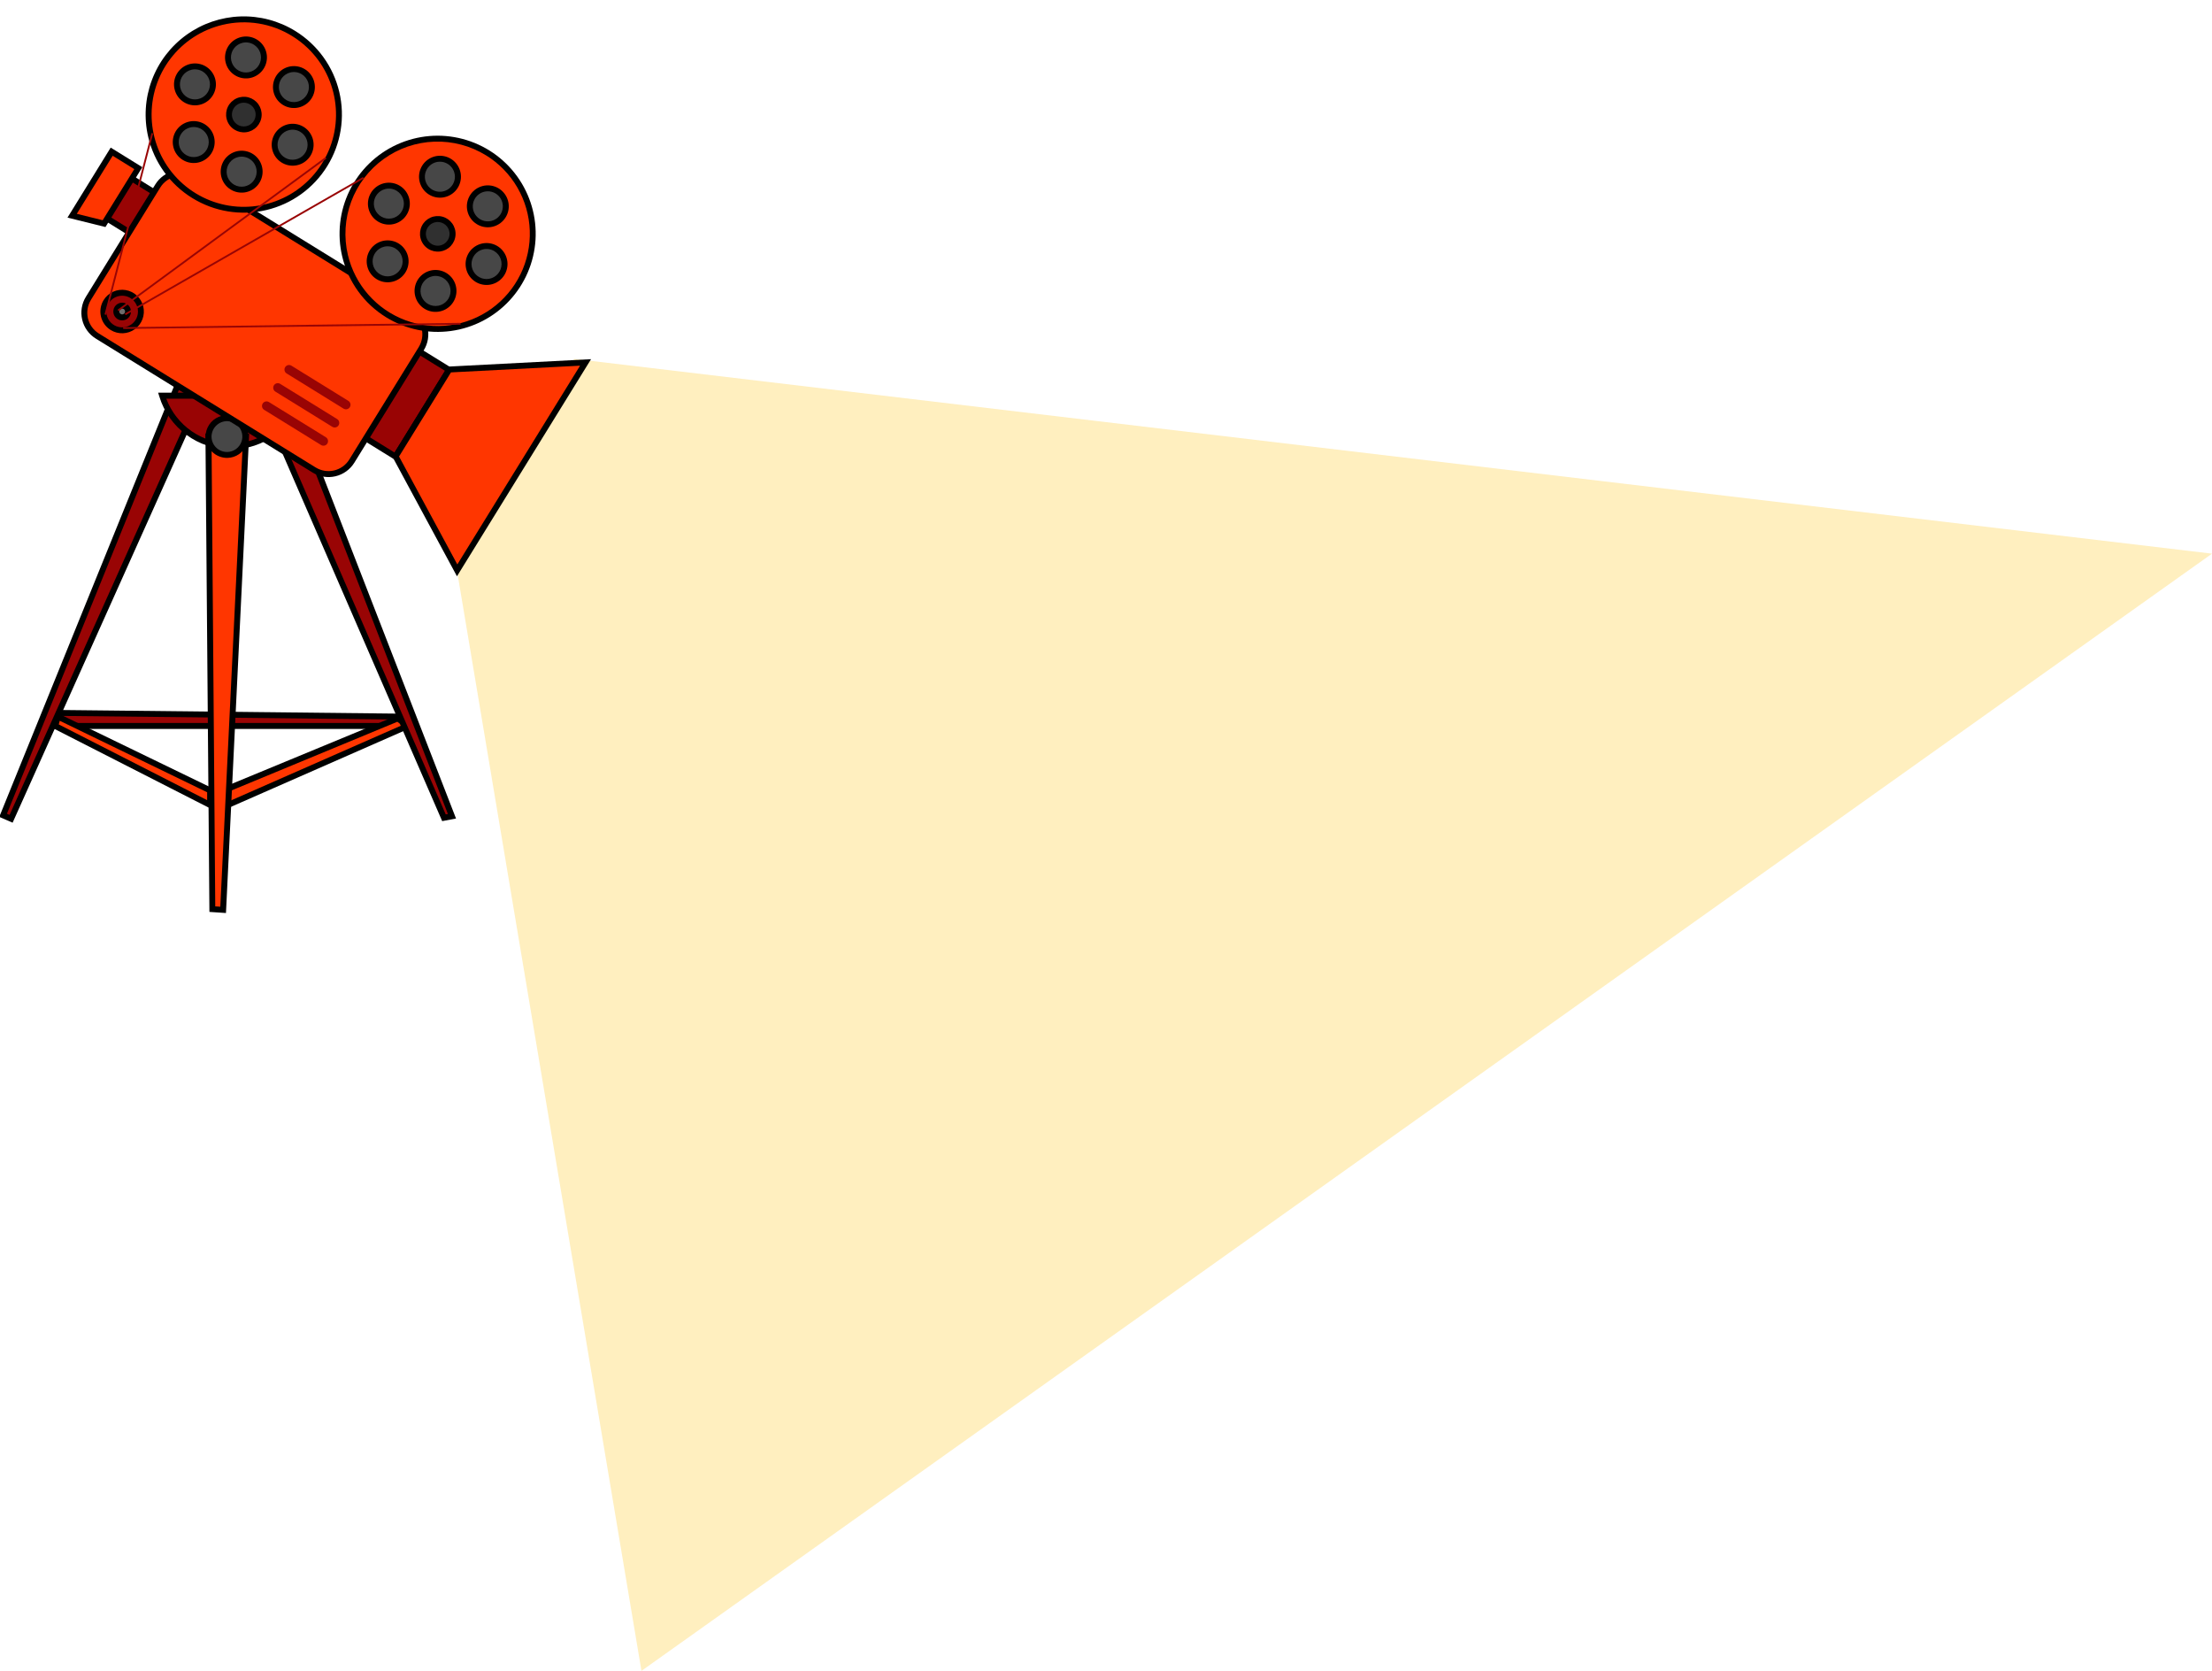 <svg width="1119" height="845" viewBox="0 0 1119 845" fill="none" xmlns="http://www.w3.org/2000/svg">
<path opacity="0.3" d="M324.5 845L231.5 290.5L290.5 181.5L1119 280L324.5 845Z" fill="#FFC929"/>
<path d="M200.31 362.376L28.52 360.526L23.32 367.136H206.25L200.31 362.376Z" fill="#990404"/>
<path d="M20.24 368.636H210.52L200.85 360.886H200.33L27.8 359.026L20.24 368.636ZM202 365.636H26.41L29.24 362.036L199.78 363.866L202 365.636Z" fill="black"/>
<path d="M201.23 363.297L113.12 399.727V408.036L206.25 367.137L201.23 363.297Z" fill="#FF3600"/>
<path d="M111.62 410.336L209.18 367.486L201.46 361.586L111.63 398.726L111.62 410.336ZM203.32 366.776L114.63 405.776V400.776L201 365.016L203.32 366.776Z" fill="black"/>
<path d="M224.59 413.576L228.65 412.816L143.67 194.056L129.65 195.156L224.59 413.576Z" fill="#990404"/>
<path d="M223.69 415.266L230.69 413.946L144.69 192.466L127.46 193.816L223.69 415.266ZM226.59 411.666L225.49 411.876L131.86 196.476L142.67 195.636L226.59 411.666Z" fill="black"/>
<path d="M5.62 414.087L1.56 412.337L89.4 195.906L103.42 196.076L5.62 414.087Z" fill="#990404"/>
<path d="M6.38 416.056L6.99 414.706L105.73 194.606L88.4 194.396L-0.37 413.126L6.38 416.056ZM101.11 197.546L4.85 412.126L3.5 411.536L90.4 197.416L101.11 197.546Z" fill="black"/>
<path d="M151.61 200.086C149.306 207.514 144.686 214.01 138.425 218.623C132.165 223.236 124.592 225.725 116.815 225.725C109.038 225.725 101.465 223.236 95.205 218.623C88.944 214.01 84.324 207.514 82.02 200.086H151.61Z" fill="#990404"/>
<path d="M116.82 227.266C124.922 227.285 132.815 224.695 139.331 219.879C145.847 215.063 150.64 208.278 153 200.526L153.6 198.586H80L80.6 200.526C82.962 208.284 87.761 215.074 94.285 219.891C100.809 224.707 108.711 227.294 116.82 227.266ZM149.52 201.626C147.021 208.28 142.552 214.013 136.709 218.061C130.866 222.108 123.928 224.276 116.82 224.276C109.712 224.276 102.774 222.108 96.931 218.061C91.088 214.013 86.619 208.28 84.12 201.626H149.52Z" fill="black"/>
<path d="M112.88 460.146L107.41 459.816L105.45 220.816L124.49 220.776L112.88 460.146Z" fill="#FF3600"/>
<path d="M114.31 461.736L126.06 219.266H103.94V220.776L105.94 461.176L114.31 461.736ZM122.91 222.266L111.45 458.536L108.89 458.386L107 222.266H122.91Z" fill="black"/>
<path d="M114.97 230.076C109.712 230.076 105.45 225.913 105.45 220.776C105.45 215.64 109.712 211.476 114.97 211.476C120.228 211.476 124.49 215.64 124.49 220.776C124.49 225.913 120.228 230.076 114.97 230.076Z" fill="#474747"/>
<path d="M115 231.576C117.127 231.537 119.195 230.87 120.945 229.66C122.694 228.45 124.047 226.749 124.834 224.773C125.621 222.796 125.807 220.631 125.367 218.55C124.928 216.468 123.884 214.562 122.366 213.072C120.848 211.581 118.924 210.572 116.834 210.172C114.745 209.771 112.584 209.996 110.622 210.819C108.66 211.642 106.985 213.026 105.807 214.798C104.629 216.569 104 218.649 104 220.776C104.032 223.666 105.207 226.425 107.269 228.449C109.331 230.473 112.111 231.598 115 231.576ZM115 212.986C116.534 213.026 118.021 213.516 119.278 214.397C120.534 215.278 121.502 216.509 122.062 217.938C122.622 219.366 122.748 220.927 122.425 222.427C122.102 223.927 121.344 225.298 120.245 226.369C119.147 227.44 117.757 228.163 116.25 228.448C114.742 228.733 113.184 228.567 111.771 227.972C110.357 227.376 109.15 226.376 108.302 225.098C107.453 223.82 107 222.321 107 220.786C107.029 218.691 107.887 216.693 109.387 215.229C110.886 213.765 112.905 212.955 115 212.976V212.986Z" fill="black"/>
<path d="M29.26 362.376L106.29 399.726V407.116L27.94 367.136L29.26 362.376Z" fill="#FF3600"/>
<path d="M107.79 409.566V398.786L28.3 360.266L26.17 367.936L107.79 409.566ZM104.79 400.666V404.666L29.72 366.356L30.23 364.516L104.79 400.666Z" fill="black"/>
<path d="M207.99 175.186L227.165 187.034L200.054 230.914L180.878 219.066L207.99 175.186Z" fill="#990404"/>
<path d="M178.82 219.566L200.55 232.986L229.23 186.556L207.51 173.136L178.82 219.566ZM199.57 228.856L183 218.596L208.48 177.266L225.1 187.526L199.57 228.856Z" fill="black"/>
<path d="M60.324 86.314L82.324 99.907L69.814 120.154L47.815 106.562L60.324 86.314Z" fill="#990404"/>
<path d="M45.74 107.066L70.3 122.266L84.39 99.466L59.83 84.266L45.74 107.066ZM69.32 118.066L49.87 106.066L60.8 88.367L80.25 100.366L69.32 118.066Z" fill="black"/>
<path d="M36.5 109.086L52.65 113.096L69.98 85.037L56.5 76.707L36.5 109.086Z" fill="#FF3600"/>
<path d="M34.14 110.046L53.35 114.816L72 84.546L56 74.647L34.14 110.046ZM51.94 111.376L38.85 108.126L57 78.776L67.93 85.526L51.94 111.376Z" fill="black"/>
<path d="M98.89 89.475L208.607 157.264C215.114 161.285 217.13 169.82 213.11 176.327L177.977 233.189C173.957 239.696 165.422 241.712 158.915 237.691L49.198 169.902C42.69 165.882 40.675 157.347 44.695 150.84L79.828 93.978C83.848 87.471 92.382 85.455 98.89 89.475Z" fill="#FF3600"/>
<path d="M48.42 171.206L158.13 238.986C161.596 241.121 165.768 241.794 169.729 240.856C173.69 239.919 177.118 237.448 179.26 233.986L214.39 177.126C216.525 173.66 217.197 169.489 216.26 165.528C215.322 161.566 212.852 158.138 209.39 155.996L99.69 88.266C96.224 86.132 92.052 85.46 88.091 86.397C84.13 87.334 80.702 89.805 78.56 93.266L43.43 150.126C41.31 153.587 40.645 157.746 41.58 161.695C42.515 165.644 44.974 169.063 48.42 171.206ZM207.82 158.546C210.6 160.274 212.583 163.034 213.332 166.22C214.082 169.407 213.538 172.76 211.82 175.546L176.69 232.406C174.962 235.187 172.203 237.169 169.016 237.919C165.83 238.669 162.476 238.125 159.69 236.406L50 168.656C47.22 166.929 45.237 164.169 44.488 160.983C43.738 157.796 44.282 154.443 46 151.656L81.11 94.787C82.838 92.006 85.597 90.024 88.784 89.274C91.97 88.524 95.324 89.068 98.11 90.787L207.82 158.546Z" fill="black"/>
<path d="M231.26 288.446L200.12 230.826L227.28 186.867L296.22 183.286L231.26 288.446Z" fill="#FF3600"/>
<path d="M231.17 291.436L299 181.646L226.41 185.416L198.41 230.776L231.17 291.436ZM293.44 184.936L231.35 285.446L201.86 230.866L228.14 188.326L293.44 184.936Z" fill="black"/>
<path d="M56.803 165.611C52.339 162.854 50.957 157 53.714 152.536C56.472 148.073 62.326 146.69 66.79 149.448C71.253 152.205 72.636 158.059 69.878 162.523C67.12 166.986 61.266 168.369 56.803 165.611Z" fill="#990404"/>
<path d="M56 166.906C57.851 168.049 59.999 168.618 62.174 168.54C64.348 168.462 66.45 167.741 68.214 166.468C69.979 165.195 71.326 163.428 72.086 161.389C72.846 159.351 72.984 157.133 72.484 155.015C71.983 152.898 70.866 150.977 69.273 149.495C67.681 148.013 65.685 147.036 63.537 146.688C61.39 146.34 59.187 146.637 57.208 147.541C55.23 148.445 53.563 149.916 52.42 151.766C51.661 152.996 51.151 154.362 50.92 155.788C50.689 157.214 50.742 158.672 51.074 160.078C51.406 161.484 52.013 162.811 52.858 163.982C53.703 165.154 54.771 166.148 56 166.906ZM66 150.746C67.347 151.577 68.418 152.789 69.077 154.228C69.736 155.667 69.952 157.27 69.7 158.832C69.448 160.395 68.737 161.848 67.659 163.006C66.581 164.165 65.183 164.978 63.643 165.342C62.102 165.706 60.488 165.605 59.005 165.052C57.522 164.498 56.237 163.518 55.312 162.233C54.386 160.949 53.863 159.419 53.807 157.837C53.752 156.255 54.167 154.692 55 153.346C56.115 151.545 57.9 150.259 59.962 149.771C62.025 149.284 64.196 149.635 66 150.746Z" fill="black"/>
<path d="M174.573 129.315C168.46 103.434 184.485 77.499 210.365 71.386C236.245 65.272 262.181 81.297 268.294 107.177C274.407 133.058 258.383 158.993 232.502 165.107C206.622 171.22 180.686 155.195 174.573 129.315Z" fill="#FF3600"/>
<path d="M195.35 160.466C205.119 166.489 216.674 168.939 228.047 167.398C239.42 165.857 249.906 160.421 257.72 152.015C265.534 143.61 270.192 132.755 270.901 121.3C271.609 109.845 268.325 98.499 261.606 89.195C254.888 79.891 245.151 73.203 234.055 70.272C222.959 67.341 211.19 68.348 200.753 73.121C190.316 77.894 181.857 86.138 176.816 96.449C171.776 106.759 170.466 118.499 173.11 129.666C174.606 136.012 177.34 142 181.157 147.285C184.974 152.571 189.797 157.051 195.35 160.466ZM245.93 78.587C252.451 82.621 257.877 88.202 261.726 94.834C265.576 101.466 267.731 108.945 268.001 116.609C268.27 124.272 266.646 131.884 263.272 138.771C259.897 145.657 254.877 151.605 248.656 156.088C242.434 160.571 235.203 163.451 227.603 164.472C220.003 165.494 212.269 164.626 205.084 161.945C197.899 159.264 191.487 154.853 186.414 149.103C181.341 143.352 177.764 136.439 176 128.976C173.873 119.999 174.457 110.591 177.679 101.946C180.902 93.3 186.617 85.805 194.102 80.41C201.586 75.014 210.503 71.961 219.724 71.636C228.945 71.312 238.055 73.731 245.9 78.587H245.93Z" fill="black"/>
<path d="M214.144 119.978C213.193 115.952 215.686 111.918 219.712 110.967C223.738 110.016 227.772 112.508 228.723 116.534C229.674 120.56 227.181 124.595 223.155 125.545C219.13 126.496 215.095 124.004 214.144 119.978Z" fill="#303030"/>
<path d="M216.7 125.896C218.468 126.999 220.563 127.453 222.629 127.183C224.695 126.913 226.603 125.935 228.027 124.415C229.452 122.895 230.306 120.928 230.442 118.85C230.579 116.771 229.99 114.709 228.777 113.016C227.563 111.323 225.799 110.103 223.787 109.565C221.774 109.027 219.637 109.203 217.74 110.065C215.844 110.926 214.304 112.419 213.385 114.288C212.466 116.158 212.224 118.288 212.7 120.316C212.966 121.464 213.456 122.549 214.142 123.506C214.829 124.464 215.698 125.276 216.7 125.896ZM224.57 113.156C225.753 113.884 226.647 115 227.099 116.313C227.551 117.626 227.534 119.055 227.05 120.357C226.566 121.659 225.646 122.752 224.446 123.451C223.246 124.15 221.84 124.411 220.469 124.19C219.098 123.968 217.846 123.278 216.927 122.237C216.008 121.196 215.479 119.868 215.43 118.48C215.38 117.092 215.814 115.73 216.656 114.626C217.499 113.522 218.698 112.745 220.05 112.426C220.814 112.244 221.607 112.214 222.383 112.339C223.159 112.465 223.902 112.742 224.57 113.156Z" fill="black"/>
<path d="M237.91 106.434C236.755 101.543 239.783 96.641 244.675 95.486C249.566 94.331 254.467 97.359 255.623 102.25C256.778 107.141 253.75 112.043 248.858 113.198C243.967 114.354 239.066 111.325 237.91 106.434Z" fill="#474747"/>
<path d="M241.2 113.356C243.286 114.647 245.754 115.174 248.185 114.848C250.616 114.522 252.858 113.363 254.531 111.569C256.203 109.775 257.201 107.457 257.356 105.009C257.51 102.562 256.811 100.136 255.377 98.146C253.944 96.156 251.865 94.725 249.494 94.096C247.124 93.468 244.608 93.68 242.377 94.698C240.146 95.716 238.337 97.476 237.258 99.679C236.179 101.881 235.897 104.389 236.46 106.776C236.776 108.132 237.358 109.412 238.171 110.541C238.985 111.67 240.014 112.627 241.2 113.356ZM250.76 97.876C251.824 98.533 252.709 99.442 253.337 100.523C253.966 101.604 254.318 102.823 254.363 104.072C254.407 105.321 254.143 106.562 253.593 107.685C253.044 108.808 252.226 109.778 251.211 110.508C250.197 111.239 249.019 111.709 247.78 111.875C246.541 112.042 245.28 111.9 244.109 111.463C242.938 111.026 241.892 110.306 241.066 109.368C240.239 108.43 239.657 107.303 239.37 106.086C239.025 104.624 239.122 103.092 239.648 101.684C240.173 100.277 241.104 99.056 242.323 98.178C243.542 97.299 244.994 96.802 246.496 96.748C247.998 96.694 249.482 97.087 250.76 97.876Z" fill="black"/>
<path d="M213.667 91.47C212.511 86.578 215.54 81.677 220.431 80.521C225.322 79.366 230.224 82.394 231.379 87.286C232.535 92.177 229.506 97.079 224.615 98.234C219.724 99.389 214.822 96.361 213.667 91.47Z" fill="#474747"/>
<path d="M217 98.386C219.086 99.677 221.554 100.204 223.985 99.878C226.416 99.552 228.658 98.394 230.331 96.599C232.003 94.805 233.001 92.487 233.156 90.039C233.31 87.592 232.611 85.166 231.177 83.176C229.744 81.186 227.665 79.755 225.294 79.126C222.924 78.498 220.408 78.71 218.177 79.728C215.946 80.746 214.136 82.506 213.058 84.709C211.979 86.911 211.697 89.419 212.26 91.806C212.576 93.162 213.158 94.442 213.971 95.571C214.785 96.701 215.814 97.657 217 98.386ZM226.52 82.906C227.584 83.563 228.469 84.472 229.097 85.553C229.726 86.633 230.078 87.853 230.122 89.102C230.167 90.351 229.903 91.592 229.353 92.715C228.804 93.838 227.985 94.808 226.971 95.538C225.957 96.269 224.778 96.739 223.54 96.906C222.301 97.072 221.04 96.93 219.869 96.493C218.697 96.056 217.652 95.336 216.826 94.398C215.999 93.46 215.417 92.333 215.13 91.117C214.785 89.654 214.882 88.122 215.408 86.714C215.933 85.307 216.864 84.087 218.083 83.208C219.302 82.329 220.754 81.832 222.256 81.778C223.758 81.724 225.241 82.117 226.52 82.906Z" fill="black"/>
<path d="M211.48 149.228C210.325 144.337 213.354 139.436 218.245 138.28C223.136 137.125 228.038 140.153 229.193 145.045C230.348 149.936 227.32 154.837 222.429 155.993C217.537 157.148 212.636 154.12 211.48 149.228Z" fill="#474747"/>
<path d="M214.76 156.156C216.849 157.441 219.318 157.962 221.747 157.63C224.177 157.298 226.416 156.135 228.084 154.337C229.751 152.54 230.744 150.22 230.894 147.772C231.043 145.325 230.339 142.901 228.902 140.915C227.464 138.928 225.383 137.501 223.012 136.877C220.641 136.253 218.126 136.47 215.897 137.491C213.668 138.513 211.862 140.275 210.787 142.479C209.712 144.683 209.433 147.191 210 149.576C210.318 150.934 210.903 152.214 211.72 153.344C212.537 154.473 213.57 155.429 214.76 156.156ZM224.32 140.676C225.816 141.6 226.946 143.014 227.516 144.678C228.086 146.341 228.062 148.151 227.448 149.798C226.834 151.446 225.667 152.829 224.147 153.713C222.627 154.597 220.847 154.926 219.111 154.645C217.376 154.364 215.791 153.489 214.628 152.171C213.465 150.852 212.794 149.171 212.732 147.414C212.669 145.657 213.218 143.932 214.284 142.534C215.35 141.136 216.869 140.151 218.58 139.746C219.552 139.513 220.561 139.475 221.548 139.635C222.535 139.794 223.481 140.148 224.33 140.676H224.32Z" fill="black"/>
<path d="M187.235 134.254C186.079 129.363 189.108 124.461 193.999 123.306C198.89 122.151 203.792 125.179 204.947 130.07C206.103 134.962 203.074 139.863 198.183 141.019C193.292 142.174 188.39 139.145 187.235 134.254Z" fill="#474747"/>
<path d="M190.52 141.176C192.606 142.467 195.074 142.994 197.505 142.668C199.936 142.342 202.178 141.183 203.851 139.389C205.523 137.595 206.521 135.277 206.676 132.829C206.83 130.382 206.131 127.956 204.697 125.966C203.264 123.976 201.185 122.545 198.814 121.916C196.444 121.287 193.928 121.5 191.697 122.518C189.466 123.536 187.657 125.296 186.578 127.499C185.499 129.701 185.217 132.209 185.78 134.596C186.096 135.952 186.678 137.232 187.491 138.361C188.305 139.49 189.334 140.447 190.52 141.176ZM200.08 125.696C201.576 126.62 202.706 128.034 203.276 129.698C203.846 131.361 203.822 133.171 203.208 134.818C202.594 136.466 201.427 137.849 199.907 138.733C198.387 139.617 196.607 139.946 194.871 139.665C193.136 139.384 191.551 138.509 190.388 137.191C189.225 135.872 188.554 134.191 188.492 132.434C188.429 130.677 188.978 128.952 190.044 127.554C191.11 126.156 192.629 125.171 194.34 124.766C195.311 124.534 196.318 124.497 197.303 124.657C198.288 124.816 199.232 125.17 200.08 125.696Z" fill="black"/>
<path d="M187.858 105.082C186.703 100.191 189.732 95.289 194.623 94.133C199.514 92.978 204.416 96.007 205.571 100.898C206.726 105.789 203.698 110.691 198.807 111.846C193.915 113.001 189.014 109.973 187.858 105.082Z" fill="#474747"/>
<path d="M191.15 112.006C193.236 113.297 195.704 113.824 198.135 113.498C200.566 113.172 202.808 112.013 204.481 110.219C206.153 108.425 207.151 106.107 207.306 103.659C207.46 101.212 206.761 98.786 205.327 96.796C203.894 94.806 201.815 93.375 199.444 92.746C197.074 92.118 194.558 92.33 192.327 93.348C190.096 94.366 188.287 96.126 187.208 98.329C186.129 100.531 185.847 103.04 186.41 105.426C186.726 106.782 187.308 108.062 188.121 109.191C188.935 110.32 189.964 111.277 191.15 112.006ZM200.71 96.516C202.206 97.44 203.336 98.854 203.906 100.518C204.476 102.181 204.452 103.991 203.838 105.638C203.224 107.286 202.057 108.669 200.537 109.553C199.017 110.437 197.237 110.766 195.501 110.485C193.766 110.204 192.181 109.329 191.018 108.011C189.855 106.692 189.184 105.011 189.122 103.254C189.059 101.497 189.608 99.772 190.674 98.374C191.74 96.976 193.259 95.991 194.97 95.587C195.941 95.354 196.948 95.317 197.933 95.477C198.918 95.636 199.862 95.99 200.71 96.516Z" fill="black"/>
<path d="M237.274 135.597C236.119 130.706 239.147 125.804 244.039 124.649C248.93 123.493 253.832 126.522 254.987 131.413C256.142 136.304 253.114 141.206 248.222 142.361C243.331 143.516 238.43 140.488 237.274 135.597Z" fill="#474747"/>
<path d="M240.56 142.526C242.646 143.817 245.114 144.344 247.545 144.018C249.976 143.692 252.218 142.533 253.891 140.739C255.563 138.945 256.561 136.627 256.716 134.179C256.87 131.732 256.171 129.306 254.737 127.316C253.304 125.326 251.225 123.895 248.854 123.266C246.484 122.638 243.968 122.85 241.737 123.868C239.506 124.886 237.697 126.646 236.618 128.849C235.539 131.051 235.257 133.56 235.82 135.946C236.136 137.302 236.718 138.582 237.531 139.711C238.345 140.841 239.374 141.797 240.56 142.526ZM250.12 127.046C251.616 127.97 252.746 129.384 253.316 131.048C253.886 132.711 253.862 134.521 253.248 136.168C252.634 137.816 251.467 139.199 249.947 140.083C248.427 140.967 246.647 141.296 244.911 141.015C243.176 140.734 241.591 139.86 240.428 138.541C239.265 137.222 238.595 135.541 238.532 133.784C238.469 132.027 239.018 130.302 240.084 128.904C241.151 127.506 242.669 126.521 244.38 126.116C245.352 125.883 246.361 125.845 247.348 126.005C248.335 126.164 249.281 126.518 250.13 127.046H250.12Z" fill="black"/>
<path d="M60.235 160.056C58.84 159.194 58.407 157.364 59.27 155.968C60.132 154.573 61.962 154.141 63.357 155.003C64.753 155.865 65.185 157.695 64.323 159.091C63.461 160.486 61.631 160.918 60.235 160.056Z" fill="#6D6D6D"/>
<path d="M59.44 161.356C60.192 161.821 61.065 162.052 61.948 162.02C62.831 161.989 63.685 161.696 64.402 161.18C65.118 160.663 65.666 159.945 65.975 159.118C66.285 158.29 66.342 157.389 66.139 156.529C65.937 155.669 65.484 154.888 64.838 154.285C64.192 153.682 63.382 153.284 62.51 153.142C61.637 152.999 60.743 153.118 59.938 153.484C59.134 153.85 58.456 154.446 57.99 155.196C57.367 156.206 57.169 157.421 57.441 158.576C57.713 159.731 58.432 160.731 59.44 161.356ZM62.56 156.266C62.811 156.416 63.011 156.638 63.135 156.902C63.26 157.166 63.302 157.462 63.258 157.75C63.214 158.039 63.085 158.308 62.887 158.523C62.689 158.738 62.432 158.889 62.148 158.957C61.864 159.025 61.566 159.007 61.292 158.906C61.019 158.804 60.782 158.623 60.611 158.385C60.441 158.148 60.345 157.866 60.336 157.574C60.327 157.282 60.405 156.994 60.56 156.746C60.764 156.421 61.088 156.188 61.462 156.098C61.836 156.009 62.23 156.069 62.56 156.266Z" fill="black"/>
<path d="M76.477 68.998C70.364 43.118 86.388 17.182 112.269 11.069C138.149 4.956 164.085 20.98 170.198 46.861C176.311 72.741 160.286 98.677 134.406 104.79C108.526 110.903 82.59 94.878 76.477 68.998Z" fill="#FF3600"/>
<path d="M97.25 100.146C108.449 107.065 121.937 109.251 134.748 106.224C147.558 103.197 158.642 95.205 165.56 84.007C172.478 72.808 174.664 59.319 171.638 46.509C168.611 33.698 160.619 22.615 149.42 15.697C141.066 10.534 131.369 7.965 121.555 8.314C111.741 8.664 102.251 11.915 94.286 17.658C86.32 23.401 80.236 31.376 76.803 40.577C73.37 49.778 72.743 59.789 75 69.347C76.497 75.693 79.233 81.681 83.052 86.967C86.87 92.252 91.695 96.731 97.25 100.146ZM147.85 18.267C157.033 23.938 163.965 32.618 167.465 42.828C170.965 53.037 170.817 64.145 167.046 74.257C163.274 84.37 156.113 92.862 146.783 98.286C137.452 103.711 126.529 105.732 115.875 104.006C105.221 102.28 95.495 96.913 88.355 88.819C81.214 80.726 77.101 70.407 76.716 59.621C76.331 48.835 79.698 38.249 86.243 29.667C92.788 21.085 102.106 15.038 112.61 12.556C118.57 11.131 124.753 10.902 130.802 11.882C136.851 12.862 142.645 15.032 147.85 18.267Z" fill="black"/>
<path d="M116.048 59.649C115.097 55.623 117.589 51.588 121.615 50.638C125.641 49.687 129.675 52.179 130.626 56.205C131.577 60.231 129.085 64.265 125.059 65.216C121.033 66.167 116.998 63.675 116.048 59.649Z" fill="#303030"/>
<path d="M118.61 65.576C120.378 66.679 122.473 67.133 124.539 66.863C126.604 66.593 128.512 65.615 129.937 64.095C131.362 62.575 132.216 60.608 132.352 58.529C132.489 56.451 131.9 54.389 130.686 52.696C129.473 51.003 127.709 49.783 125.697 49.245C123.684 48.707 121.547 48.883 119.65 49.745C117.754 50.606 116.214 52.099 115.295 53.968C114.376 55.838 114.134 57.968 114.61 59.996C114.876 61.145 115.366 62.229 116.052 63.186C116.739 64.144 117.608 64.956 118.61 65.576ZM126.48 52.837C127.319 53.356 128.017 54.074 128.512 54.928C129.007 55.782 129.284 56.745 129.318 57.731C129.352 58.718 129.142 59.697 128.707 60.583C128.272 61.469 127.625 62.234 126.824 62.81C126.023 63.386 125.092 63.755 124.113 63.886C123.135 64.016 122.14 63.903 121.215 63.556C120.291 63.21 119.467 62.641 118.815 61.899C118.164 61.158 117.705 60.267 117.48 59.306C117.209 58.152 117.287 56.942 117.704 55.832C118.12 54.721 118.856 53.759 119.82 53.066C120.783 52.374 121.929 51.983 123.115 51.942C124.3 51.901 125.471 52.212 126.48 52.837Z" fill="black"/>
<path d="M139.826 46.125C138.671 41.233 141.699 36.332 146.59 35.176C151.481 34.021 156.383 37.05 157.538 41.941C158.694 46.832 155.665 51.734 150.774 52.889C145.883 54.044 140.981 51.016 139.826 46.125Z" fill="#474747"/>
<path d="M143.11 53.046C145.196 54.337 147.664 54.864 150.095 54.538C152.526 54.212 154.768 53.053 156.441 51.259C158.113 49.465 159.111 47.147 159.266 44.699C159.42 42.252 158.721 39.826 157.287 37.836C155.854 35.846 153.775 34.415 151.404 33.786C149.034 33.157 146.518 33.37 144.287 34.388C142.056 35.406 140.246 37.166 139.168 39.369C138.089 41.571 137.807 44.08 138.37 46.466C138.686 47.822 139.268 49.102 140.081 50.231C140.895 51.361 141.924 52.317 143.11 53.046ZM152.67 37.566C154.166 38.49 155.296 39.904 155.866 41.568C156.436 43.231 156.412 45.041 155.798 46.688C155.184 48.336 154.017 49.719 152.497 50.603C150.977 51.487 149.197 51.816 147.461 51.535C145.726 51.254 144.141 50.38 142.978 49.061C141.815 47.742 141.144 46.061 141.082 44.304C141.019 42.547 141.568 40.822 142.634 39.424C143.7 38.026 145.219 37.041 146.93 36.636C147.901 36.404 148.908 36.367 149.893 36.527C150.878 36.686 151.822 37.04 152.67 37.566Z" fill="black"/>
<path d="M115.58 31.14C114.425 26.249 117.453 21.348 122.344 20.192C127.236 19.037 132.137 22.065 133.293 26.957C134.448 31.848 131.419 36.749 126.528 37.905C121.637 39.06 116.735 36.032 115.58 31.14Z" fill="#474747"/>
<path d="M118.86 38.066C120.946 39.357 123.414 39.884 125.845 39.558C128.276 39.232 130.518 38.074 132.191 36.279C133.863 34.485 134.861 32.167 135.016 29.719C135.17 27.272 134.471 24.846 133.037 22.856C131.604 20.866 129.525 19.435 127.154 18.806C124.784 18.177 122.268 18.39 120.037 19.408C117.806 20.426 115.996 22.186 114.918 24.389C113.839 26.591 113.557 29.099 114.12 31.486C114.436 32.842 115.018 34.122 115.831 35.251C116.645 36.38 117.674 37.337 118.86 38.066ZM128.42 22.587C129.916 23.51 131.046 24.924 131.616 26.588C132.186 28.251 132.162 30.061 131.548 31.708C130.934 33.356 129.767 34.739 128.247 35.623C126.727 36.507 124.947 36.836 123.211 36.555C121.476 36.274 119.891 35.4 118.728 34.081C117.565 32.762 116.894 31.081 116.832 29.324C116.769 27.567 117.318 25.842 118.384 24.444C119.45 23.046 120.969 22.061 122.68 21.657C123.651 21.424 124.658 21.387 125.643 21.547C126.628 21.706 127.572 22.06 128.42 22.587Z" fill="black"/>
<path d="M113.384 88.909C112.228 84.018 115.257 79.116 120.148 77.961C125.039 76.806 129.941 79.834 131.096 84.725C132.252 89.617 129.223 94.518 124.332 95.674C119.441 96.829 114.539 93.8 113.384 88.909Z" fill="#474747"/>
<path d="M116.67 95.837C118.756 97.126 121.226 97.653 123.657 97.326C126.088 96.999 128.33 95.839 130.002 94.044C131.673 92.249 132.67 89.929 132.823 87.481C132.976 85.033 132.275 82.608 130.84 80.618C129.405 78.629 127.324 77.199 124.953 76.572C122.582 75.945 120.066 76.16 117.835 77.18C115.605 78.201 113.797 79.963 112.72 82.167C111.643 84.371 111.364 86.88 111.93 89.266C112.247 90.62 112.829 91.898 113.643 93.026C114.456 94.153 115.485 95.109 116.67 95.837ZM126.23 80.356C127.726 81.28 128.856 82.694 129.426 84.358C129.996 86.021 129.972 87.831 129.358 89.478C128.744 91.126 127.577 92.509 126.057 93.393C124.537 94.277 122.757 94.606 121.021 94.325C119.286 94.044 117.701 93.169 116.538 91.851C115.375 90.532 114.704 88.851 114.642 87.094C114.579 85.337 115.128 83.612 116.194 82.214C117.26 80.816 118.779 79.831 120.49 79.427C121.461 79.194 122.468 79.157 123.453 79.317C124.438 79.476 125.382 79.83 126.23 80.356Z" fill="black"/>
<path d="M89.138 73.925C87.983 69.034 91.011 64.132 95.902 62.977C100.794 61.822 105.695 64.85 106.851 69.741C108.006 74.632 104.977 79.534 100.086 80.689C95.195 81.845 90.293 78.816 89.138 73.925Z" fill="#474747"/>
<path d="M92.42 80.856C94.505 82.147 96.973 82.675 99.403 82.35C101.834 82.025 104.077 80.868 105.75 79.075C107.422 77.282 108.422 74.965 108.578 72.518C108.734 70.07 108.036 67.645 106.605 65.654C105.173 63.663 103.095 62.231 100.725 61.6C98.356 60.97 95.841 61.18 93.609 62.196C91.377 63.211 89.566 64.969 88.485 67.171C87.404 69.371 87.12 71.879 87.68 74.266C87.995 75.624 88.576 76.905 89.389 78.037C90.203 79.168 91.233 80.126 92.42 80.856ZM102 65.376C103.496 66.3 104.626 67.714 105.196 69.378C105.766 71.041 105.742 72.851 105.128 74.498C104.514 76.146 103.347 77.529 101.827 78.413C100.307 79.297 98.527 79.626 96.791 79.345C95.056 79.064 93.471 78.189 92.308 76.871C91.144 75.552 90.474 73.871 90.412 72.114C90.349 70.357 90.898 68.632 91.964 67.234C93.03 65.836 94.549 64.851 96.26 64.446C97.231 64.214 98.238 64.177 99.223 64.337C100.208 64.496 101.152 64.85 102 65.376Z" fill="black"/>
<path d="M89.772 44.753C88.616 39.861 91.645 34.96 96.536 33.804C101.427 32.649 106.329 35.678 107.484 40.569C108.64 45.46 105.611 50.362 100.72 51.517C95.829 52.672 90.927 49.644 89.772 44.753Z" fill="#474747"/>
<path d="M93.05 51.687C95.136 52.977 97.604 53.504 100.035 53.178C102.466 52.852 104.708 51.694 106.381 49.899C108.053 48.105 109.051 45.787 109.206 43.339C109.36 40.892 108.661 38.466 107.227 36.476C105.794 34.486 103.715 33.055 101.344 32.426C98.974 31.797 96.458 32.01 94.227 33.028C91.996 34.046 90.186 35.806 89.108 38.009C88.029 40.211 87.747 42.719 88.31 45.106C88.626 46.462 89.208 47.742 90.021 48.871C90.835 50.001 91.864 50.957 93.05 51.687ZM102.61 36.206C104.106 37.13 105.236 38.544 105.806 40.208C106.376 41.871 106.352 43.681 105.738 45.328C105.124 46.976 103.957 48.359 102.437 49.243C100.917 50.127 99.137 50.456 97.401 50.175C95.666 49.894 94.081 49.02 92.918 47.701C91.755 46.382 91.085 44.701 91.022 42.944C90.959 41.187 91.508 39.462 92.574 38.064C93.641 36.666 95.159 35.681 96.87 35.276C97.842 35.043 98.851 35.005 99.838 35.165C100.825 35.324 101.771 35.678 102.62 36.206H102.61Z" fill="black"/>
<path d="M139.18 75.287C138.025 70.396 141.053 65.495 145.944 64.339C150.835 63.184 155.737 66.212 156.892 71.103C158.048 75.995 155.019 80.896 150.128 82.052C145.237 83.207 140.335 80.178 139.18 75.287Z" fill="#474747"/>
<path d="M142.47 82.207C144.556 83.497 147.024 84.024 149.455 83.698C151.886 83.372 154.128 82.213 155.801 80.419C157.473 78.625 158.471 76.307 158.626 73.859C158.78 71.412 158.081 68.986 156.647 66.996C155.214 65.006 153.135 63.575 150.764 62.946C148.394 62.318 145.878 62.53 143.647 63.548C141.416 64.566 139.607 66.326 138.528 68.529C137.449 70.731 137.167 73.24 137.73 75.626C138.046 76.982 138.628 78.262 139.441 79.391C140.255 80.52 141.284 81.477 142.47 82.207ZM152 66.727C153.496 67.65 154.626 69.064 155.196 70.728C155.766 72.391 155.742 74.201 155.128 75.848C154.514 77.496 153.347 78.879 151.827 79.763C150.307 80.647 148.527 80.976 146.792 80.695C145.056 80.414 143.471 79.54 142.308 78.221C141.145 76.902 140.475 75.221 140.412 73.464C140.349 71.707 140.898 69.982 141.964 68.584C143.031 67.186 144.549 66.201 146.26 65.796C147.231 65.564 148.238 65.527 149.223 65.687C150.208 65.846 151.152 66.2 152 66.727Z" fill="black"/>
<path d="M232.941 163.276L232.953 164.196L62.307 166.37L62.295 165.45L232.941 163.276Z" fill="#990404"/>
<path d="M76.603 67.274L77.493 67.505L53.772 159.227L52.882 158.997L76.603 67.274Z" fill="#990404"/>
<path d="M183.61 89.513L184.068 90.311L63.585 159.368L63.127 158.57L183.61 89.513Z" fill="#990404"/>
<path d="M164.623 79.471L165.168 80.213L60.01 157.374L59.466 156.633L164.623 79.471Z" fill="#990404"/>
<path d="M145 188.866L173.79 206.656C174.311 206.979 174.939 207.081 175.535 206.94C176.132 206.799 176.648 206.428 176.97 205.906C177.292 205.385 177.394 204.758 177.254 204.161C177.113 203.565 176.741 203.049 176.22 202.726L147.43 184.936C146.909 184.614 146.281 184.512 145.685 184.653C145.088 184.794 144.572 185.165 144.25 185.686C143.928 186.208 143.826 186.835 143.966 187.432C144.107 188.028 144.479 188.544 145 188.866Z" fill="#990404"/>
<path d="M139.31 198.056L168.1 215.846C168.621 216.169 169.249 216.271 169.845 216.13C170.442 215.989 170.958 215.618 171.28 215.096C171.602 214.575 171.704 213.947 171.564 213.351C171.423 212.755 171.051 212.239 170.53 211.916L141.74 194.126C141.219 193.804 140.591 193.702 139.995 193.843C139.398 193.983 138.882 194.355 138.56 194.876C138.238 195.398 138.136 196.025 138.276 196.622C138.417 197.218 138.789 197.734 139.31 198.056Z" fill="#990404"/>
<path d="M133.63 207.266L162.42 225.056C162.941 225.379 163.569 225.481 164.165 225.34C164.762 225.199 165.278 224.828 165.6 224.306C165.922 223.785 166.024 223.157 165.884 222.561C165.743 221.965 165.371 221.449 164.85 221.126L136.06 203.336C135.539 203.014 134.911 202.912 134.315 203.053C133.718 203.194 133.202 203.565 132.88 204.086C132.558 204.608 132.456 205.235 132.596 205.832C132.737 206.428 133.109 206.944 133.63 207.266Z" fill="#990404"/>
</svg>
